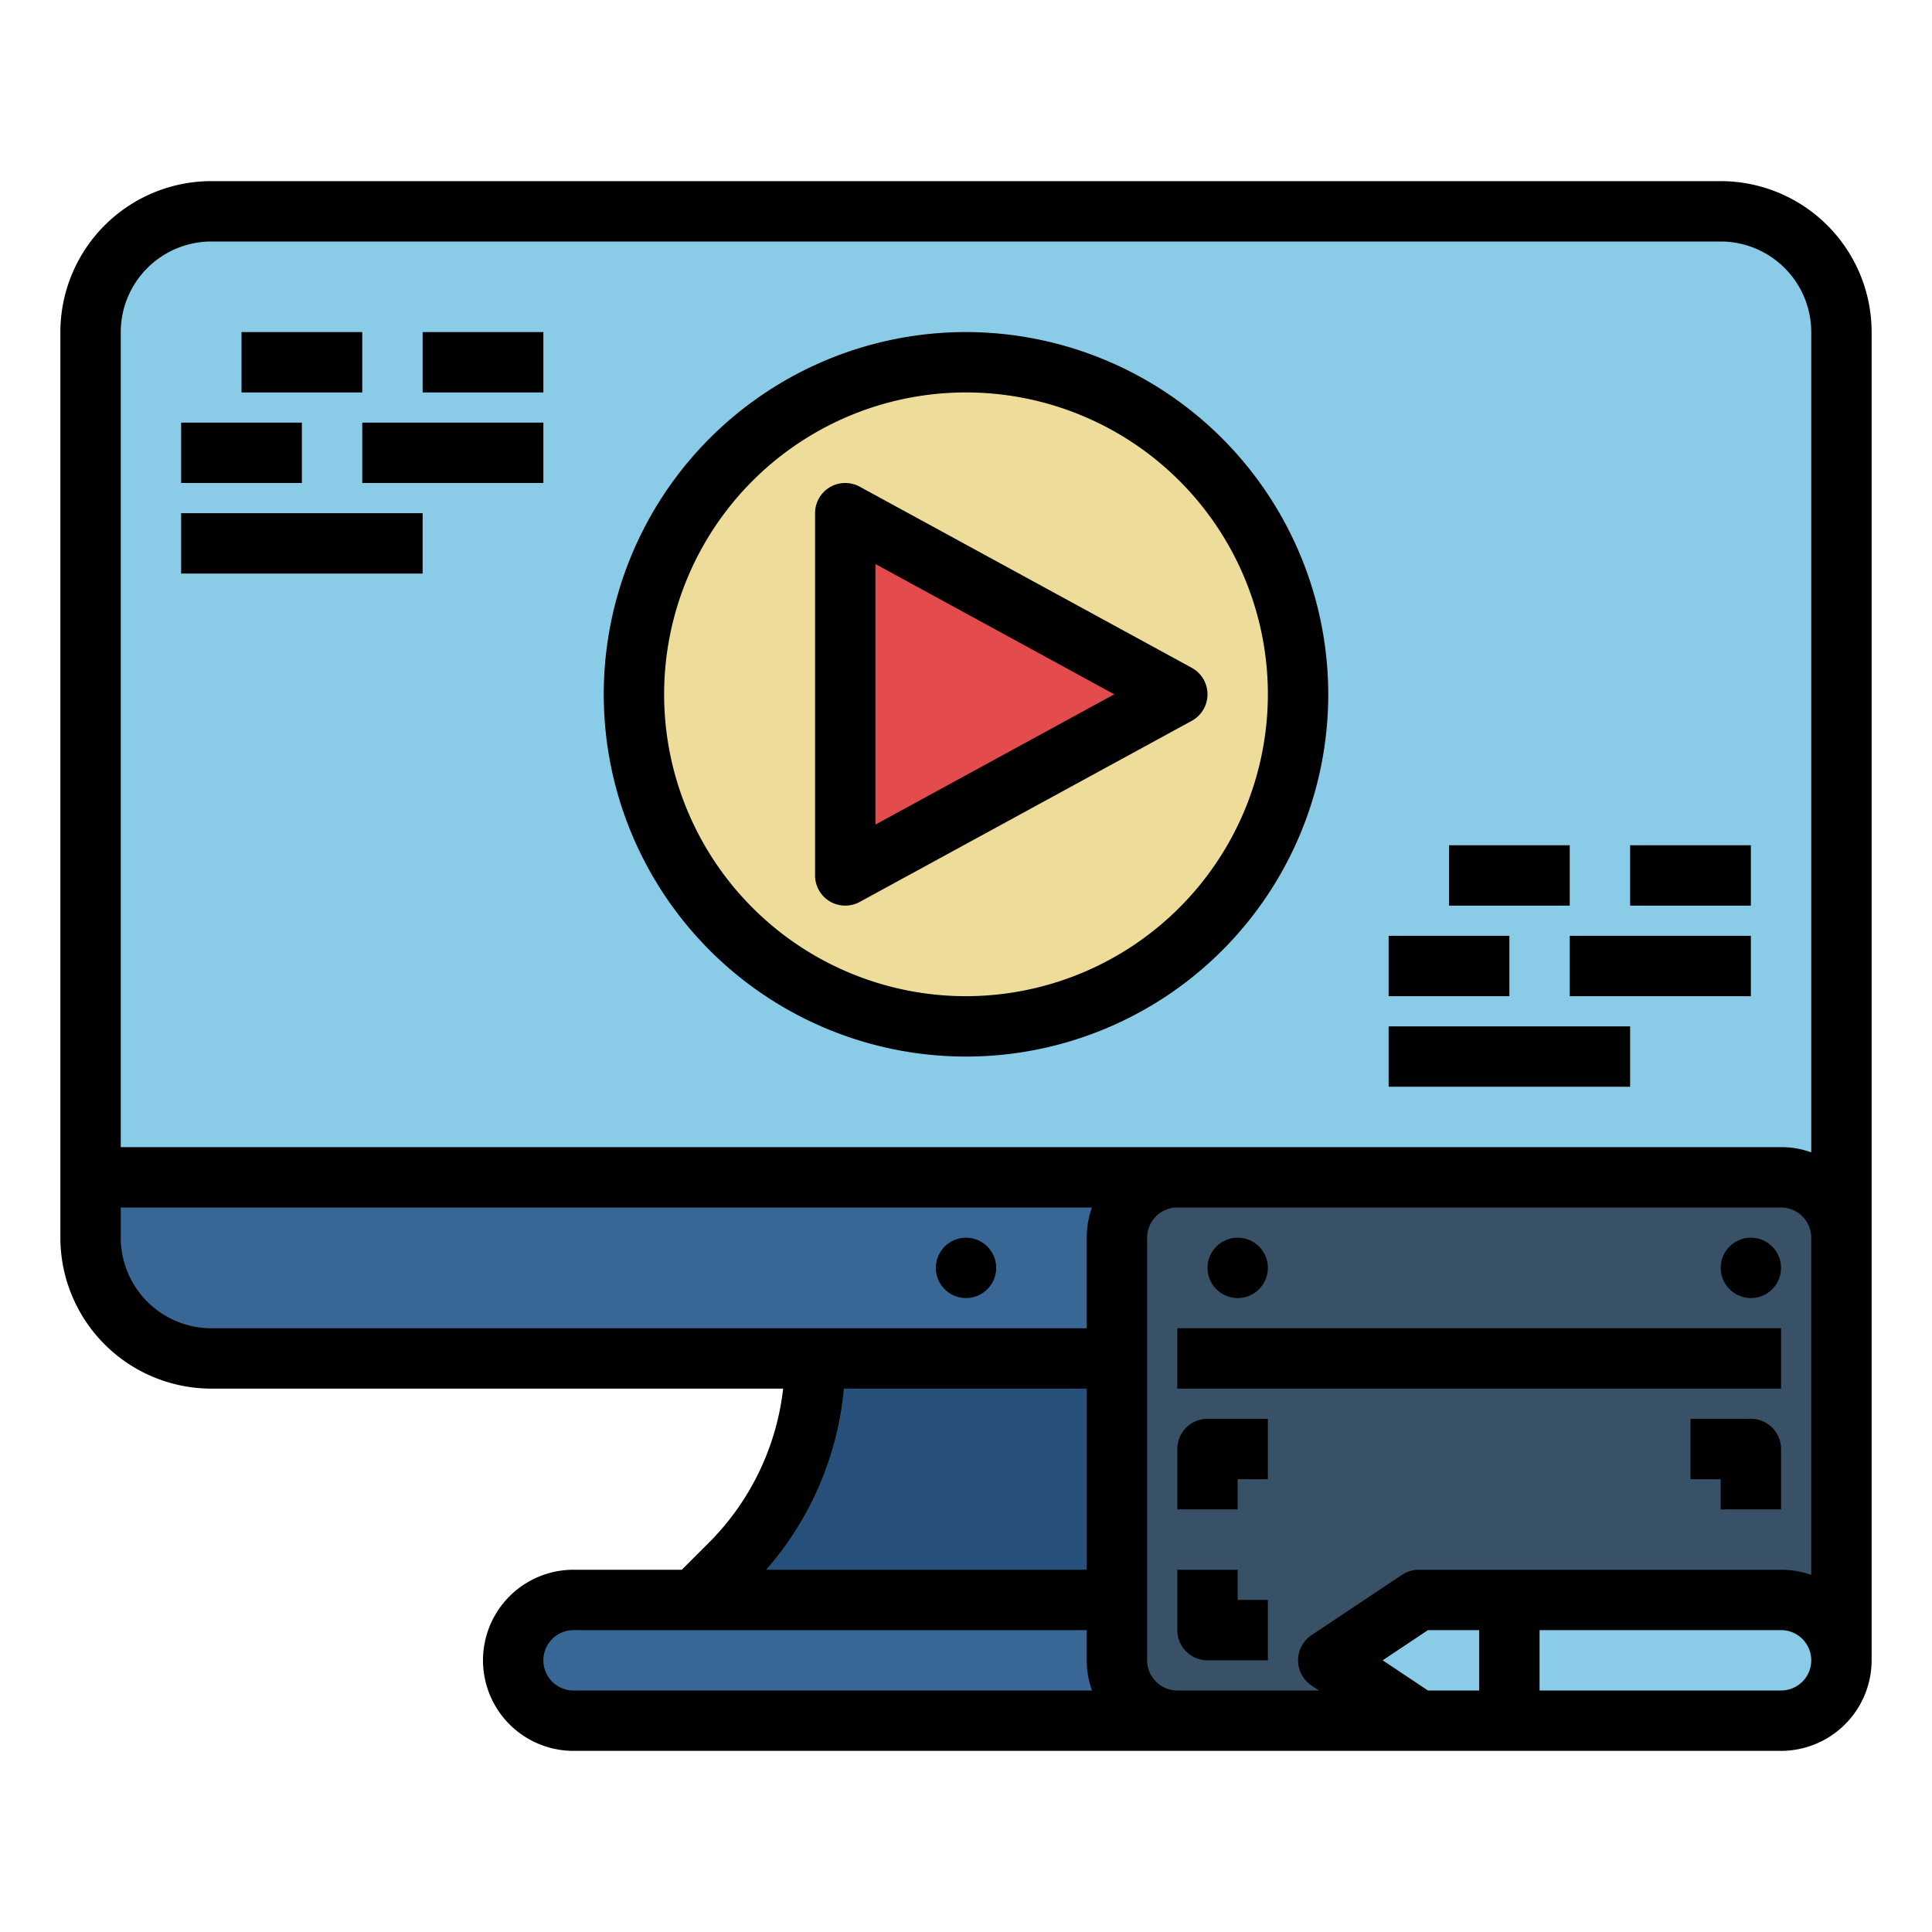 <svg height="512" viewBox="0 0 512 512" width="512" xmlns="http://www.w3.org/2000/svg"><g id="Fill_out_line" data-name="Fill out line"><rect fill="#8acce7" height="304" rx="32" width="464" x="24" y="56"/><path d="m488 312v16a32.004 32.004 0 0 1 -32 32h-400a32.004 32.004 0 0 1 -32-32v-16z" fill="#396795"/><path d="m328 424-9.373-9.373a77.255 77.255 0 0 1 -22.627-54.627h-80a77.255 77.255 0 0 1 -22.627 54.627l-9.373 9.373z" fill="#26507a"/><rect fill="#396795" height="32" rx="16" width="240" x="136" y="424"/><rect fill="#395166" height="144" rx="16" width="192" x="296" y="312"/><path d="m352 440 24 16h96a16 16 0 0 0 16-16 16 16 0 0 0 -16-16h-96z" fill="#8acce7"/><circle cx="256" cy="184" fill="#eedc9a" r="88"/><path d="m224 136v96l88-48z" fill="#e44b4d"/><path d="m256 88a96 96 0 1 0 96 96 96.109 96.109 0 0 0 -96-96zm0 176a80 80 0 1 1 80-80 80.09 80.09 0 0 1 -80 80z"/><path d="m219.916 129.121a8 8 0 0 0 -3.916 6.879v96a8 8 0 0 0 11.831 7.023l88-48a8 8 0 0 0 0-14.046l-88-48a8.003 8.003 0 0 0 -7.915.144zm12.084 20.356 63.293 34.523-63.293 34.523z"/><path d="m64 88h32v16h-32z"/><path d="m112 88h32v16h-32z"/><path d="m48 112h32v16h-32z"/><path d="m96 112h48v16h-48z"/><path d="m48 136h64v16h-64z"/><path d="m384 224h32v16h-32z"/><path d="m432 224h32v16h-32z"/><path d="m368 248h32v16h-32z"/><path d="m416 248h48v16h-48z"/><path d="m368 272h64v16h-64z"/><circle cx="256" cy="336" r="8"/><path d="m456 48h-400a40.04 40.04 0 0 0 -40 40v240a40.04 40.04 0 0 0 40 40h151.54a68.663 68.663 0 0 1 -19.82 40.97l-7.04 7.03h-28.68a24 24 0 0 0 0 48h320a24.032 24.032 0 0 0 24-24v-352a40.04 40.04 0 0 0 -40-40zm-424 40a24.032 24.032 0 0 1 24-24h400a24.032 24.032 0 0 1 24 24v217.38a23.594 23.594 0 0 0 -8-1.38h-440zm24 264a24.032 24.032 0 0 1 -24-24v-8h257.38a23.597 23.597 0 0 0 -1.38 8v24zm167.63 16h64.37v48h-84.98a84.448 84.448 0 0 0 20.61-48zm-71.63 80a8 8 0 0 1 0-16h136v8a23.597 23.597 0 0 0 1.38 8zm240 0h-13.58l-12-8 12-8h13.58zm80 0h-64v-16h64a8 8 0 0 1 0 16zm0-32h-96a8.065 8.065 0 0 0 -4.44 1.34l-24 16a8.01 8.01 0 0 0 0 13.32l2.01 1.34h-37.57a8.011 8.011 0 0 1 -8-8v-112a8.011 8.011 0 0 1 8-8h160a8.011 8.011 0 0 1 8 8v89.38a23.594 23.594 0 0 0 -8-1.38z"/><circle cx="328" cy="336" r="8"/><circle cx="464" cy="336" r="8"/><path d="m312 352h160v16h-160z"/><path d="m312 384v16h16v-8h8v-16h-16a8 8 0 0 0 -8 8z"/><path d="m328 416h-16v16a8 8 0 0 0 8 8h16v-16h-8z"/><path d="m464 376h-16v16h8v8h16v-16a8 8 0 0 0 -8-8z"/></g></svg>